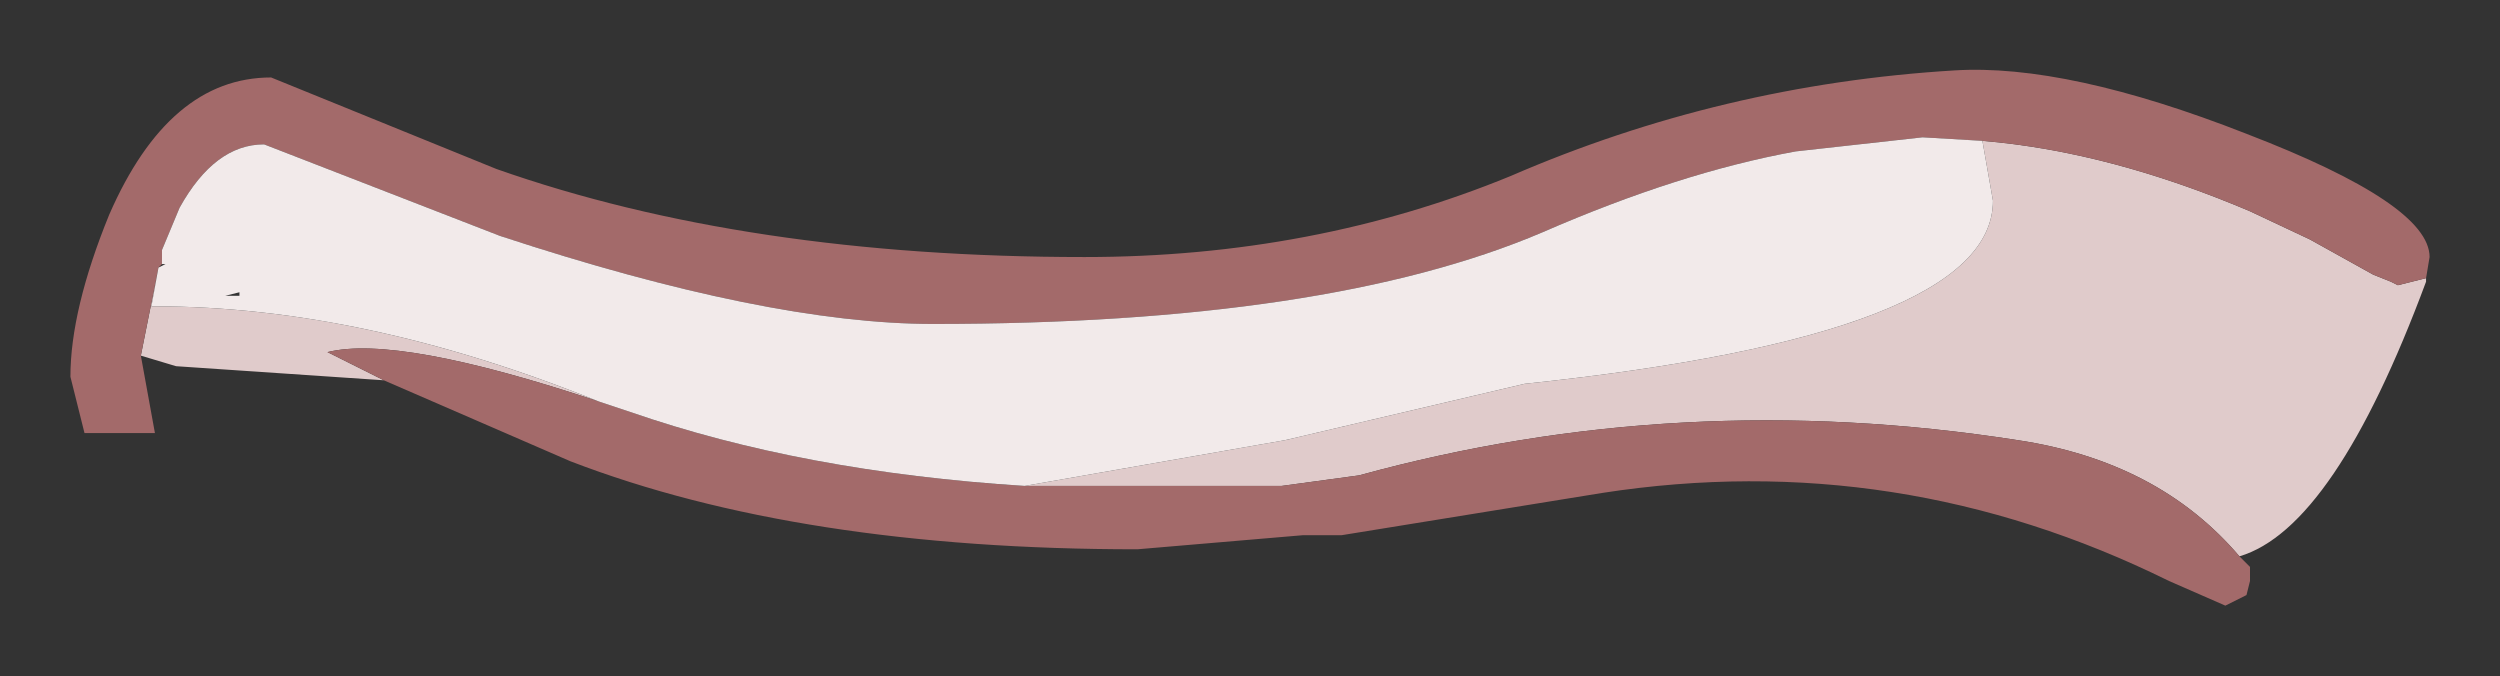 <?xml version="1.0" encoding="UTF-8" standalone="no"?>
<svg xmlns:xlink="http://www.w3.org/1999/xlink" height="9.6px" width="35.5px" xmlns="http://www.w3.org/2000/svg">
  <rect width="100%" height="100%" fill="#333333" stroke="none"/>
  <g transform="matrix(1.0, 0.0, 0.0, 1.0, 17.75, 4.8)">
    <path d="M10.4 -2.8 Q12.2 -2.65 14.2 -1.8 L15.05 -1.4 15.5 -1.15 15.95 -0.9 16.2 -0.8 16.3 -0.75 16.7 -0.85 16.7 -0.8 Q15.4 2.7 14.05 3.1 12.9 1.75 10.9 1.45 6.1 0.7 1.55 1.95 L0.45 2.1 -3.2 2.1 0.5 1.45 3.9 0.65 Q10.55 -0.05 10.55 -1.95 L10.4 -2.8 M-15.75 0.25 L-15.5 -1.0 -15.6 -0.45 -15.55 -0.45 Q-12.6 -0.45 -9.25 0.9 -12.1 -0.05 -13.1 0.2 L-12.4 0.55 -12.3 0.6 -15.25 0.4 -15.75 0.25" fill="#e0cbcb" fill-rule="evenodd" stroke="none"/>
    <path d="M15.05 -1.4 L14.2 -1.8 Q12.2 -2.65 10.4 -2.8 L9.55 -2.85 7.75 -2.65 Q6.1 -2.35 4.15 -1.5 1.1 -0.2 -4.5 -0.2 -6.85 -0.2 -10.65 -1.45 L-14.0 -2.75 Q-14.7 -2.75 -15.2 -1.85 L-15.45 -1.25 -15.45 -1.05 -15.5 -1.0 -15.75 0.25 -15.55 1.35 -16.55 1.35 -16.75 0.55 Q-16.75 -0.4 -16.2 -1.75 -15.35 -3.7 -13.9 -3.7 L-10.7 -2.4 Q-7.15 -1.15 -2.35 -1.15 0.9 -1.15 3.7 -2.3 6.7 -3.6 10.0 -3.8 11.6 -3.9 14.15 -2.9 16.75 -1.9 16.75 -1.15 L16.7 -0.85 16.3 -0.75 16.2 -0.8 15.95 -0.9 15.5 -1.15 15.05 -1.4 M-3.2 2.1 L0.45 2.1 1.55 1.95 Q6.1 0.7 10.9 1.45 12.9 1.75 14.05 3.1 L14.2 3.25 14.2 3.45 14.15 3.65 13.85 3.8 13.05 3.45 Q9.2 1.55 5.0 2.2 L1.3 2.8 0.75 2.8 -1.6 3.0 Q-6.4 3.0 -9.65 1.75 L-12.3 0.6 -12.4 0.55 -13.1 0.2 Q-12.1 -0.05 -9.25 0.9 L-8.8 1.05 Q-6.35 1.9 -3.2 2.1" fill="#a36a6a" fill-rule="evenodd" stroke="none"/>
    <path d="M10.4 -2.8 L10.55 -1.95 Q10.55 -0.05 3.9 0.65 L0.5 1.45 -3.2 2.1 Q-6.35 1.9 -8.8 1.05 L-9.25 0.9 Q-12.6 -0.45 -15.55 -0.45 L-15.6 -0.45 -15.5 -1.0 -15.4 -1.05 -15.45 -1.05 -15.45 -1.25 -15.2 -1.85 Q-14.7 -2.75 -14.0 -2.75 L-10.65 -1.45 Q-6.85 -0.2 -4.5 -0.2 1.1 -0.2 4.15 -1.5 6.1 -2.35 7.75 -2.65 L9.55 -2.85 10.4 -2.8 M-14.55 -0.6 L-14.35 -0.6 -14.35 -0.65 -14.55 -0.6" fill="#f2eaea" fill-rule="evenodd" stroke="none"/>
  </g>
</svg>